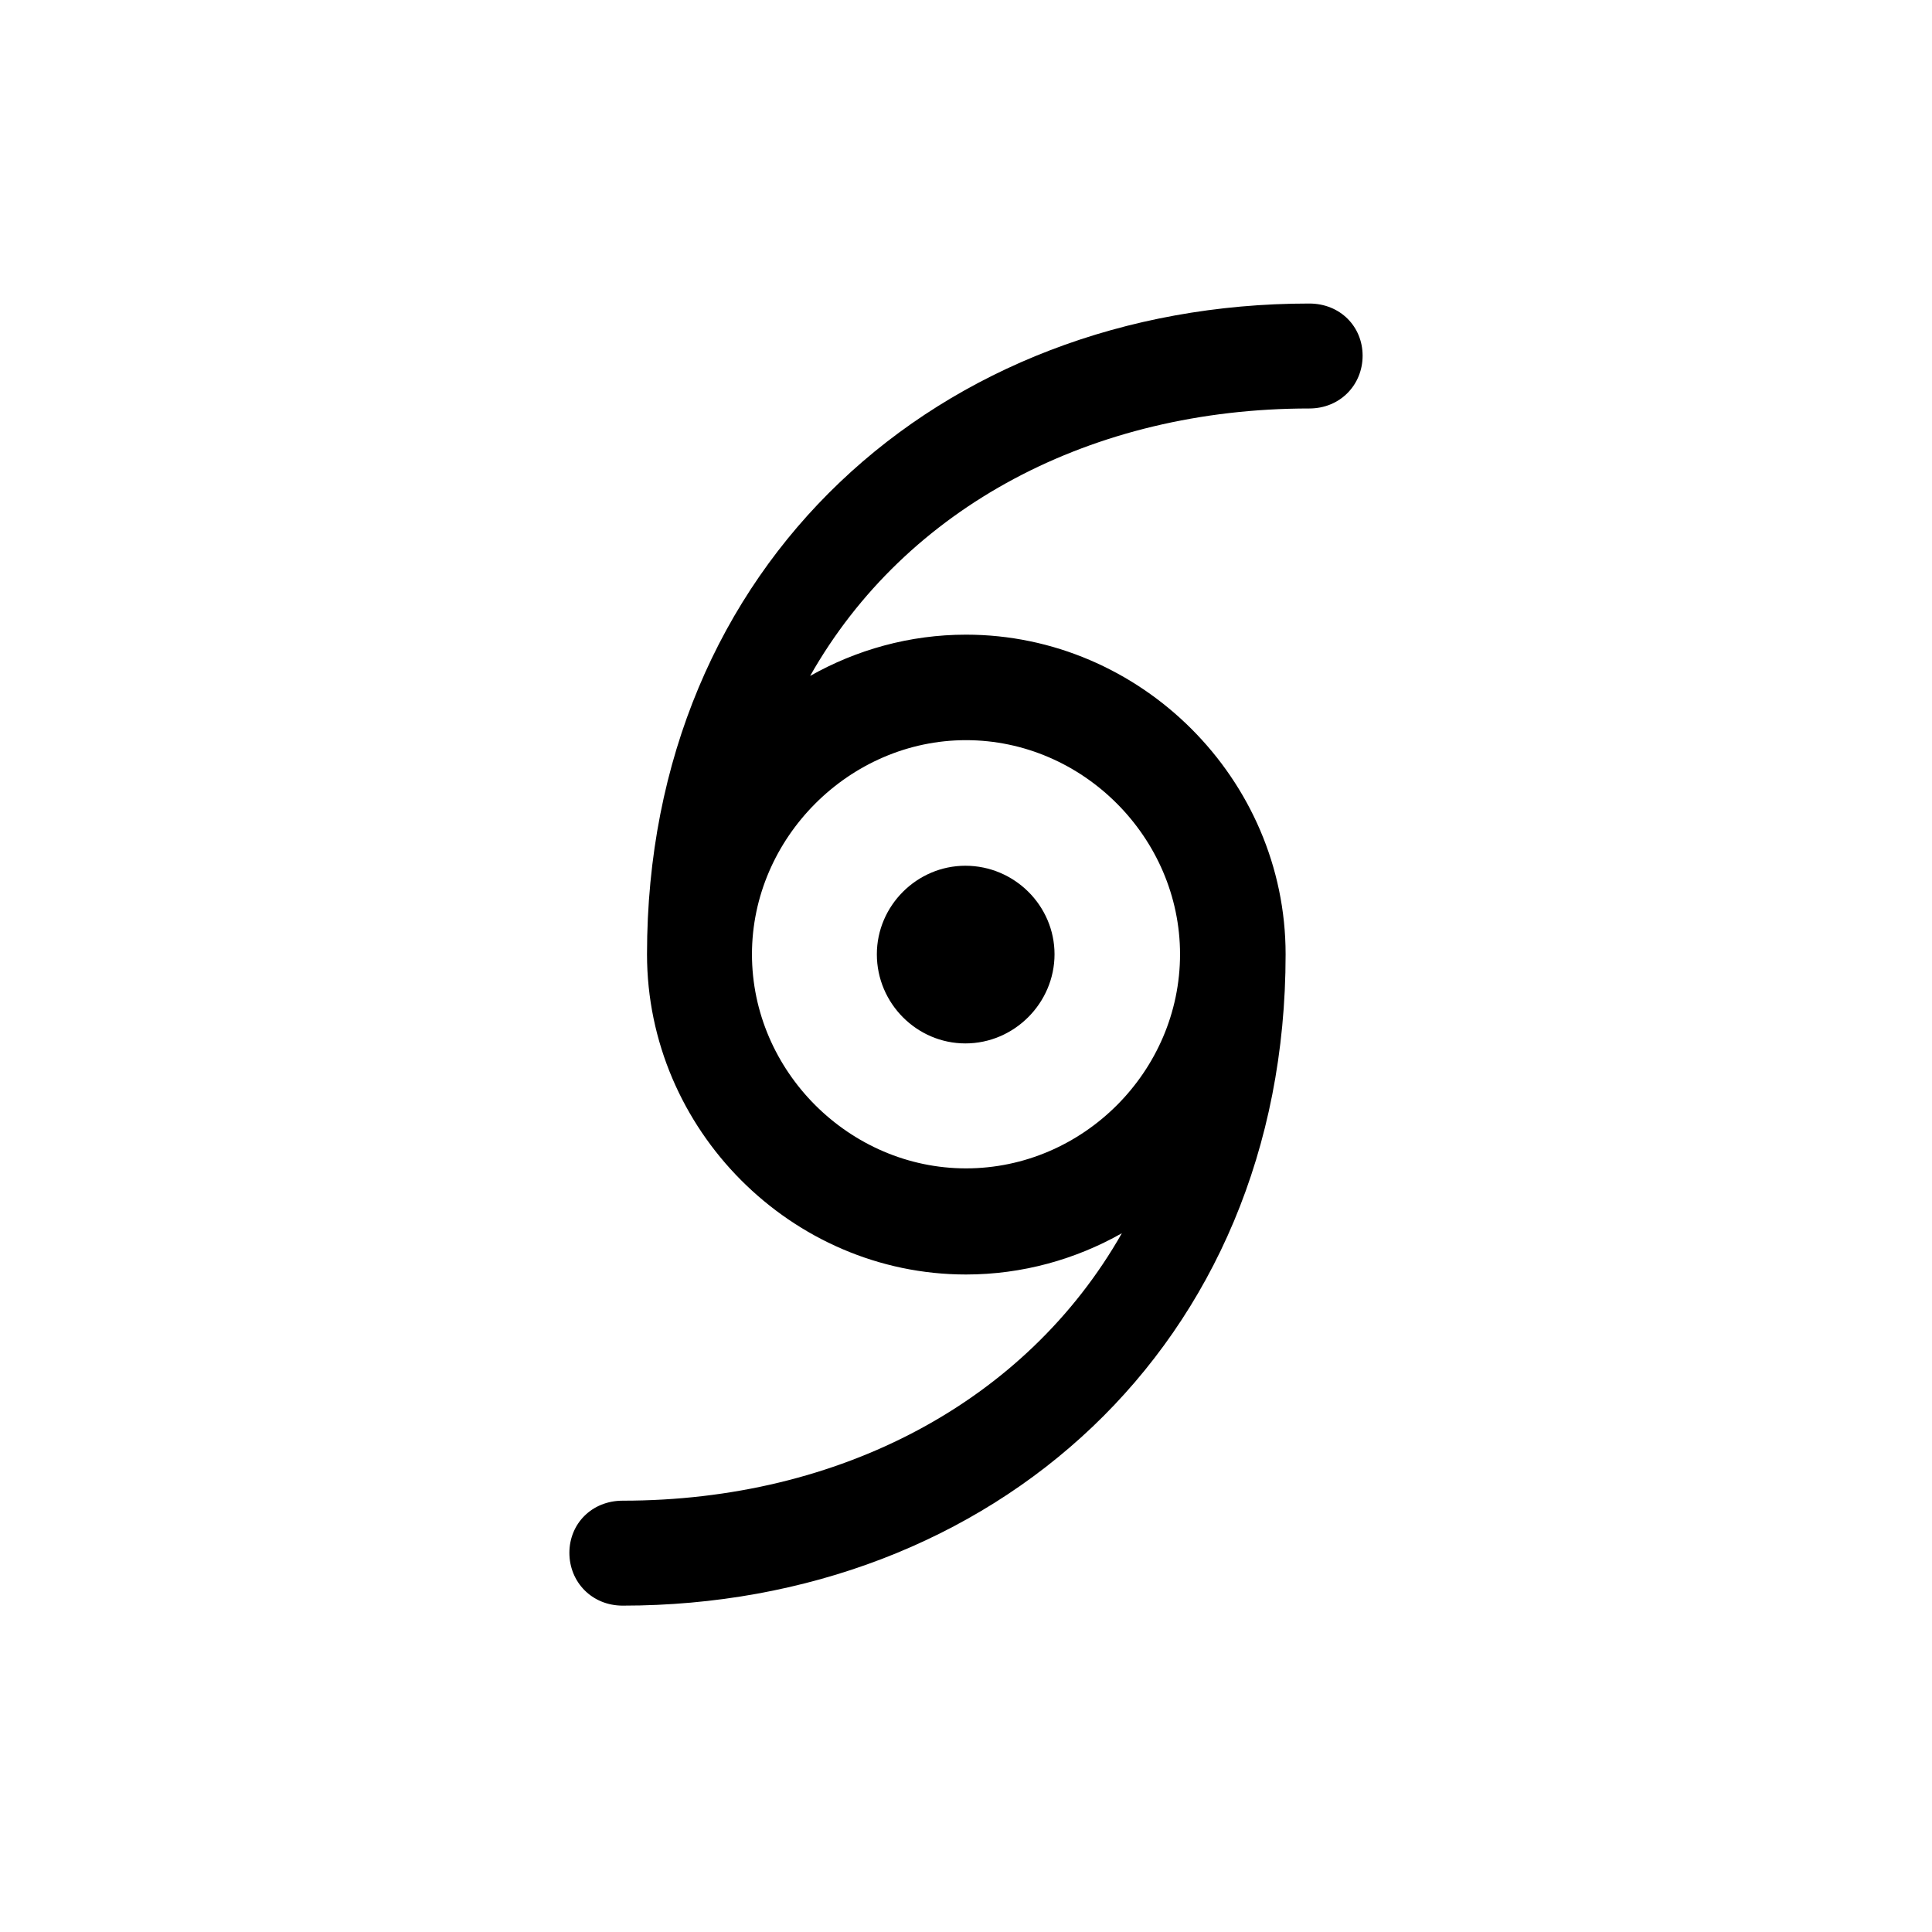 <svg width="28" height="28" viewBox="0 0 28 28" fill="none" xmlns="http://www.w3.org/2000/svg">
    <path
        d="M9.025 23.27C14.369 23.27 18.632 19.508 18.632 13.83C18.632 11.29 16.531 9.198 14 9.198C13.183 9.198 12.409 9.418 11.741 9.796C13.13 7.344 15.828 5.92 18.975 5.92C19.423 5.92 19.748 5.577 19.748 5.155C19.748 4.733 19.423 4.399 18.975 4.399C13.631 4.399 9.377 8.161 9.377 13.83C9.377 16.37 11.469 18.471 14 18.471C14.817 18.471 15.591 18.251 16.259 17.873C14.87 20.316 12.172 21.749 9.025 21.749C8.577 21.749 8.252 22.083 8.252 22.505C8.252 22.927 8.577 23.27 9.025 23.27ZM14 16.933C12.312 16.933 10.898 15.526 10.898 13.83C10.898 12.143 12.312 10.727 14 10.727C15.696 10.727 17.102 12.143 17.102 13.83C17.102 15.526 15.696 16.933 14 16.933ZM13.991 15.122C14.703 15.122 15.283 14.533 15.283 13.83C15.283 13.127 14.703 12.547 13.991 12.547C13.288 12.547 12.708 13.127 12.708 13.83C12.708 14.542 13.288 15.122 13.991 15.122Z"
        fill="currentColor" />
</svg>